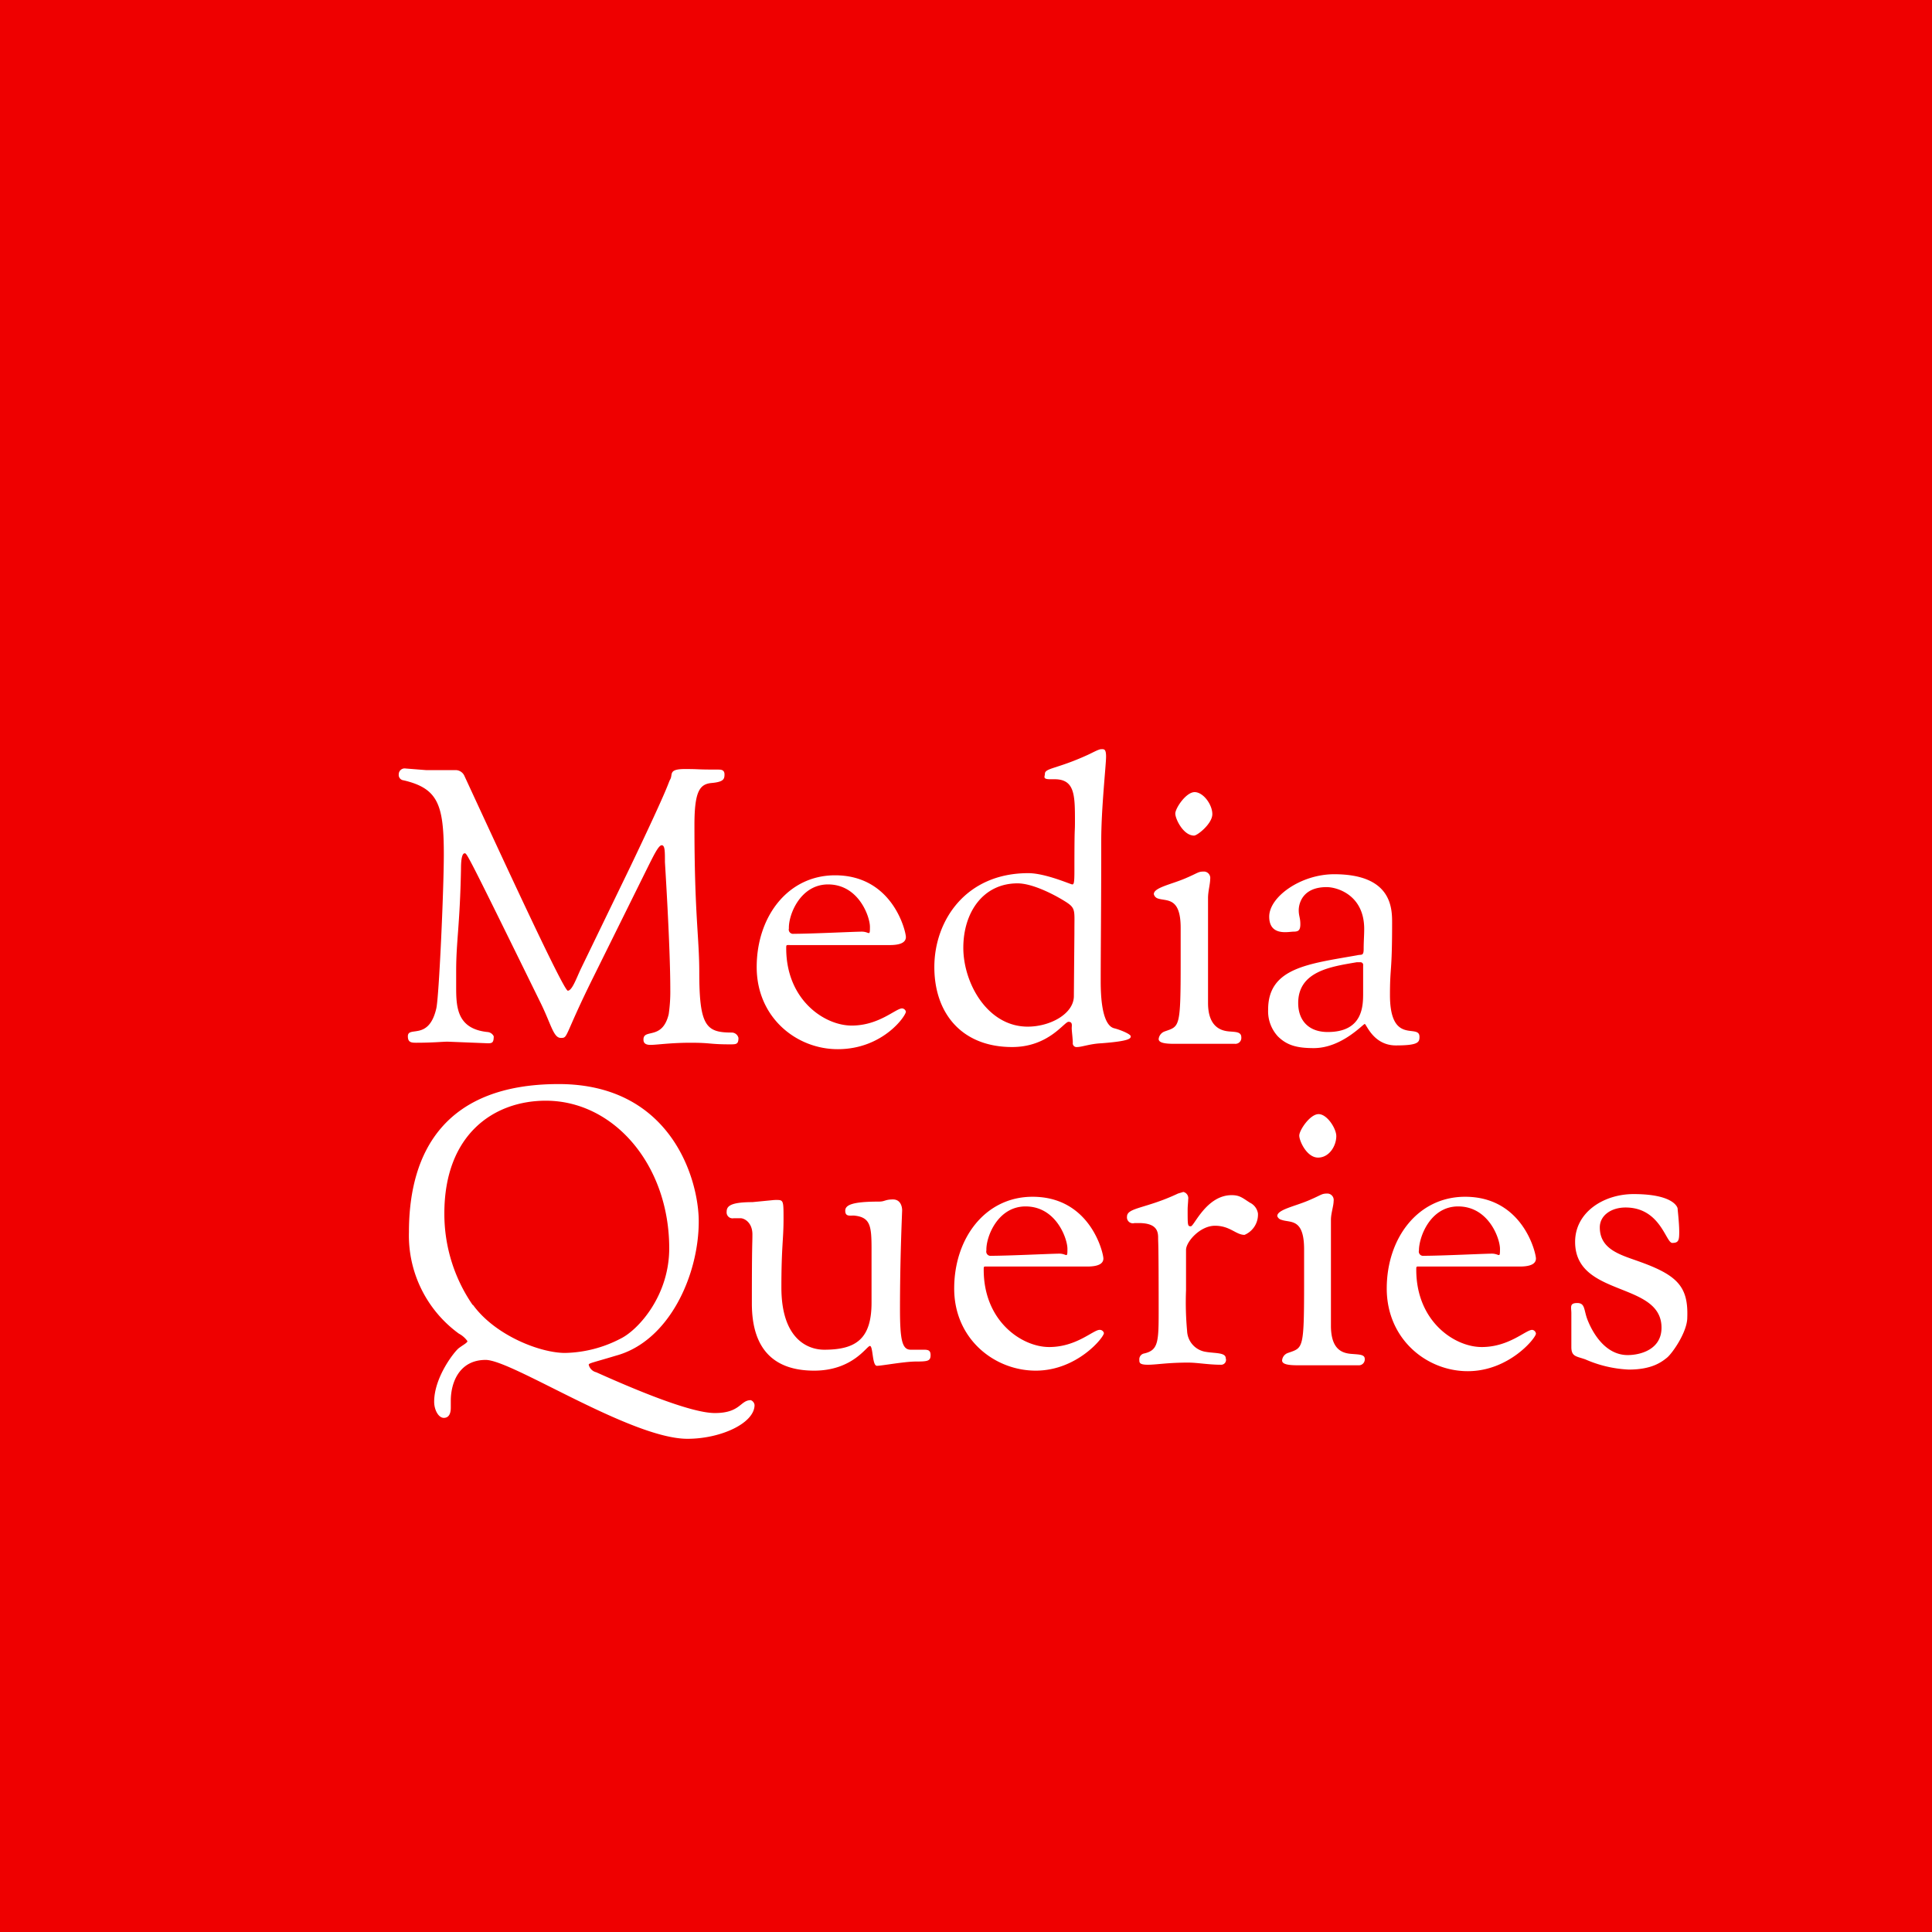 <svg id="Layer_3" data-name="Layer 3" xmlns="http://www.w3.org/2000/svg" viewBox="0 0 360 360"><defs><style>.cls-1{fill:#ef0000}.cls-2{fill:#fff}</style></defs><title>mediaqueri</title><path class="cls-1" d="M0 0h360v360H0z"/><path class="cls-2" d="M146.5 263.6c0 1.1.6 1.2 1.5 1.2 3.2 0 5-.2 5.9-.2l7.5.3c.8 0 1.1-.1 1.1-1.3a1.4 1.4 0 0 0-1.2-.8c-5.5-.6-5.8-4.4-5.8-8.2v-3.2c0-5.5.7-8.5.9-19 0-2.2.3-2.9.7-2.9s.5.1 14 27.6c2.1 4.2 2.5 6.8 3.9 6.8s.5-.1 6-11.2l10-20.2c1.3-2.6 2.2-4.5 2.8-4.5s.6 1.1.6 3.1c0 .2 1 15.6 1 23.8a28.9 28.9 0 0 1-.3 4.6c-1.2 4.9-4.7 2.6-4.7 4.7 0 .4.1 1 1.3 1s3.7-.4 7.5-.4 3.5.3 7.3.3c1.2 0 1.6 0 1.6-1.2a1.3 1.3 0 0 0-1.3-1c-4.7 0-6-1.2-6-11.2 0-6.6-.9-10.6-.9-27.5 0-6.3 1-7.6 3.2-7.8s2.4-.7 2.4-1.6-.7-.9-1.2-.9c-4.5 0-3.1-.1-6.2-.1s-2.2 1-2.7 1.9.2.3-7.4 16.2l-9.3 19.2c-.8 1.7-1.6 4-2.4 4S163.8 229.7 157 215a1.8 1.8 0 0 0-1.7-1h-5.4l-3.8-.3a1.1 1.1 0 0 0-1.3 1.1 1 1 0 0 0 .9 1.1c6.4 1.5 7.5 4.5 7.5 13.8 0 6.6-.9 26.6-1.4 28.7-1.4 6.1-5.3 3.2-5.3 5.2zM226.6 266c8.4 0 12.7-6.2 12.7-7a.8.8 0 0 0-.7-.6c-1.2 0-4.3 3.2-9.4 3.2s-12.2-4.8-12.2-14.4c0-.7 0-.6.8-.6h18.5c2 0 3-.5 3-1.5s-2.4-11.5-13.2-11.5c-8.8 0-14.6 7.7-14.6 17.1s7.4 15.3 15.1 15.3zm-1.8-30.7c5.7 0 7.8 6 7.8 7.9s-.1.9-1.5.9-9.4.4-12.7.4a.8.8 0 0 1-.9-1c-.1-2.5 2.1-8.2 7.3-8.2zM259.1 265.6c6.8 0 9.7-4.7 10.5-4.7s.6.7.6 1.2.2 2 .2 2.7a.7.7 0 0 0 .8.8c.9 0 2.4-.6 4.5-.7 5.3-.4 5.5-.9 5.5-1.3s-1.9-1.2-3.1-1.5-2.5-2.2-2.5-8.7.1-13.3.1-26.3c0-6 .9-14.1.9-15.6s-.4-1.4-.9-1.4-1.7.7-2.6 1.1c-5.7 2.6-7.9 2.4-7.9 3.5 0 .5-.5 1 1 1h.8c3.8 0 3.8 3 3.8 7.9 0 2.6-.1-.1-.1 9.2 0 2.2-.1 2.5-.4 2.5s-5-2.1-8.2-2.1c-11.7 0-17.5 8.9-17.5 17.5s5.1 14.9 14.5 14.9zm1-30.5c2.6 0 6.3 1.8 8.6 3.2s2 1.6 2 5.5c0 1.2 0 0-.1 12.3 0 3.3-4.4 5.7-8.6 5.7-7.5 0-12-8.1-12-14.7s3.7-12 10.1-12zM293 226.2c.6 0 3.4-2.2 3.4-4s-1.7-4.1-3.3-4.1-3.6 3-3.6 4 1.5 4.1 3.5 4.1zM286.2 237.9c1.6.6 4.3-.4 4.3 5.5v6.3c0 12.5-.2 12-3 13a1.7 1.7 0 0 0-1.1 1.4c0 .7 1.1.9 2.9.9h11.3a1.1 1.1 0 0 0 1.2-1.2c0-1-.9-1-2.2-1.1s-4-.6-4-5.3v-19.6c0-1.2.4-2.6.4-3.5a1.2 1.2 0 0 0-1.1-1.4c-1.2 0-1 .2-3.6 1.3s-5.8 1.7-5.8 2.9a1.1 1.1 0 0 0 .7.8zM335 263.7c0-2.6-5.5 1.7-5.5-7.8 0-5.4.4-4 .4-13.4 0-2.7 0-9.1-10.8-9.1-6.2 0-12.1 4.2-12.1 7.9s3.6 2.8 4.5 2.8 1.3-.2 1.3-1.4-.3-1.5-.3-2.6.6-4.3 5.2-4.3c2 0 7 1.5 7 7.8 0 1.2-.1 2.3-.1 3.7s-.4 1-1.2 1.2c-9 1.6-16.6 2.3-16.6 10.1a6.9 6.9 0 0 0 1.8 5c1.7 1.7 3.6 2.2 6.7 2.2 5.2 0 9.2-4.5 9.5-4.5s1.6 4 5.8 4 4.4-.6 4.4-1.6zm-10.5-8.2c0 2.4 0 7.3-6.6 7.3-3.6 0-5.5-2.2-5.5-5.4 0-6 6.3-6.8 10.9-7.6h.7a.5.5 0 0 1 .5.6v5.2zM210.4 331.4c-2 0-1.9 2.4-6.7 2.4s-16.3-5-22.1-7.6a1.9 1.9 0 0 1-1.4-1.4c0-.3.8-.4 5.1-1.7 9.9-2.7 15.4-15 15.4-25 0-7.8-5.1-25.6-26.1-25.6s-27.9 12.4-27.9 27.6A22.6 22.6 0 0 0 156 319a4.6 4.6 0 0 1 1.6 1.4c0 .3-.8.7-1.6 1.3s-4.6 5.4-4.6 10c0 1.5.8 3 1.8 3s1.3-.9 1.3-1.9v-1.3c0-3.4 1.6-7.6 6.5-7.6s27.1 14.7 37.6 14.7c6.2 0 12.5-2.9 12.5-6.3a1.1 1.1 0 0 0-.7-.9zm-51.8-17.7a29.9 29.9 0 0 1-5.3-17.1c0-14.7 9.2-21 18.9-21 12.7 0 23 12 23 27.5 0 8.9-5.8 15.2-9 16.8a23.3 23.3 0 0 1-10.4 2.7c-4.7 0-13.1-3.3-17.2-9zM242.1 322h-1.9c-1.6 0-2-1.8-2-7.6 0-9.8.4-17.9.4-18.4s-.2-2-1.7-2-1.5.4-2.6.4c-4.9 0-6.3.6-6.3 1.7s.8.9 1.6.9c3.1.3 3.3 1.9 3.3 6.3v9.9c0 6.7-2.8 8.8-8.8 8.8-3.2 0-8-2.1-8-11.6 0-7.6.4-8.9.4-12.7s0-3.6-1.7-3.6l-4.1.4c-4.2 0-4.8.8-4.8 1.8a1.1 1.1 0 0 0 1.3 1.2h1.3c.7 0 2.2.8 2.2 3s-.1 1.2-.1 12.9c0 8.8 4.4 12.5 11.6 12.5s9.8-4.6 10.4-4.6.4 3.7 1.3 3.7 5.1-.8 7.3-.8 2.7-.1 2.7-1.2-.7-1-1.8-1zM275.4 318.3c-1.2 0-4.3 3.2-9.4 3.2s-12.2-4.8-12.2-14.4c0-.7 0-.6.8-.6h18.5c2 0 3-.5 3-1.5s-2.4-11.5-13.2-11.5c-8.8 0-14.6 7.7-14.6 17.1s7.5 15.3 15.2 15.3 12.7-6.2 12.7-7a.8.8 0 0 0-.8-.6zm-13.8-23c5.7 0 7.8 6 7.8 7.9s-.1.9-1.5.9-9.4.4-12.7.4a.8.8 0 0 1-.9-1c-.1-2.5 2.1-8.2 7.3-8.2zM303.4 294.6c-1.4-.9-1.9-1.4-3.4-1.4-4.7 0-7 5.8-7.6 5.8s-.6-.1-.6-3.1c0-.7.1-1.4.1-1.9a1.2 1.2 0 0 0-.9-1.4l-1 .3c-5.9 2.8-9.5 2.6-9.5 4.3a1.1 1.1 0 0 0 1.4 1.2h.8c3.2 0 3.6 1.4 3.6 2.7s.1 0 .1 13.8c0 5.7-.1 7.2-2.7 7.8a1.1 1.1 0 0 0-.9 1.2c0 .5 0 .9 1.6.9s3.6-.4 7.5-.4c1.7 0 3.8.4 6.1.4a.9.9 0 0 0 .9-1.2c0-1.1-1.9-.9-3.7-1.2a4.1 4.1 0 0 1-3.5-3.9 58.1 58.1 0 0 1-.2-7.6v-7.5c0-1.5 2.6-4.5 5.4-4.5s3.9 1.7 5.5 1.7a4.1 4.1 0 0 0 2.5-4 2.7 2.7 0 0 0-1.5-2zM322.6 322.8c-1.8-.1-4.1-.6-4.1-5.3v-19.7c0-1.2.5-2.6.5-3.5a1.2 1.2 0 0 0-1.1-1.4c-1.2 0-1 .2-3.6 1.3s-5.8 1.7-5.8 2.9a1.1 1.1 0 0 0 .8.7c1.6.6 4.2-.4 4.2 5.5v6.3c0 12.5-.2 12-3 13a1.6 1.6 0 0 0-1.1 1.4c0 .7 1.1.9 2.9.9h11.3a1.1 1.1 0 0 0 1.2-1.2c0-.8-1-.8-2.2-.9zM319.5 282.2c0-1.4-1.7-4.1-3.3-4.1s-3.6 3-3.6 4 1.4 4.1 3.5 4.1 3.4-2.2 3.4-4zM356 318.3c-1.2 0-4.3 3.2-9.4 3.2s-12.2-4.8-12.2-14.4c0-.7 0-.6.8-.6h18.5c2 0 3-.5 3-1.5s-2.4-11.5-13.2-11.5c-8.8 0-14.6 7.7-14.6 17.1S336.3 326 344 326s12.7-6.2 12.7-7a.8.8 0 0 0-.7-.7zm-13.8-23c5.7 0 7.8 6 7.8 7.9s-.1.9-1.5.9-9.4.4-12.7.4a.8.8 0 0 1-.9-1c0-2.5 2.1-8.2 7.3-8.2zM376.3 305.7c-3.5-1.3-7.7-2.2-7.7-6.5 0-2.2 2.1-3.7 4.8-3.7 6.5 0 7.5 6.6 8.7 6.6s1.3-.5 1.3-2.1-.3-4.1-.3-4.3-.7-2.7-8.2-2.7c-5.6 0-10.9 3.4-10.9 8.9 0 10.4 16.1 7.3 16.1 16 0 4.1-4 5.1-6.3 5.1-4.5 0-6.8-4.8-7.5-6.6s-.4-3.1-1.9-3.1-1.1.8-1.1 1.9v6.3c0 1.8.9 1.7 2.6 2.3a22.6 22.6 0 0 0 8.1 1.9c4.3 0 6.1-1.4 7.1-2.2s3.8-4.8 3.8-7.5c.2-5.6-1.7-7.8-8.6-10.3z" transform="translate(-70.5 -70.5)"/></svg>